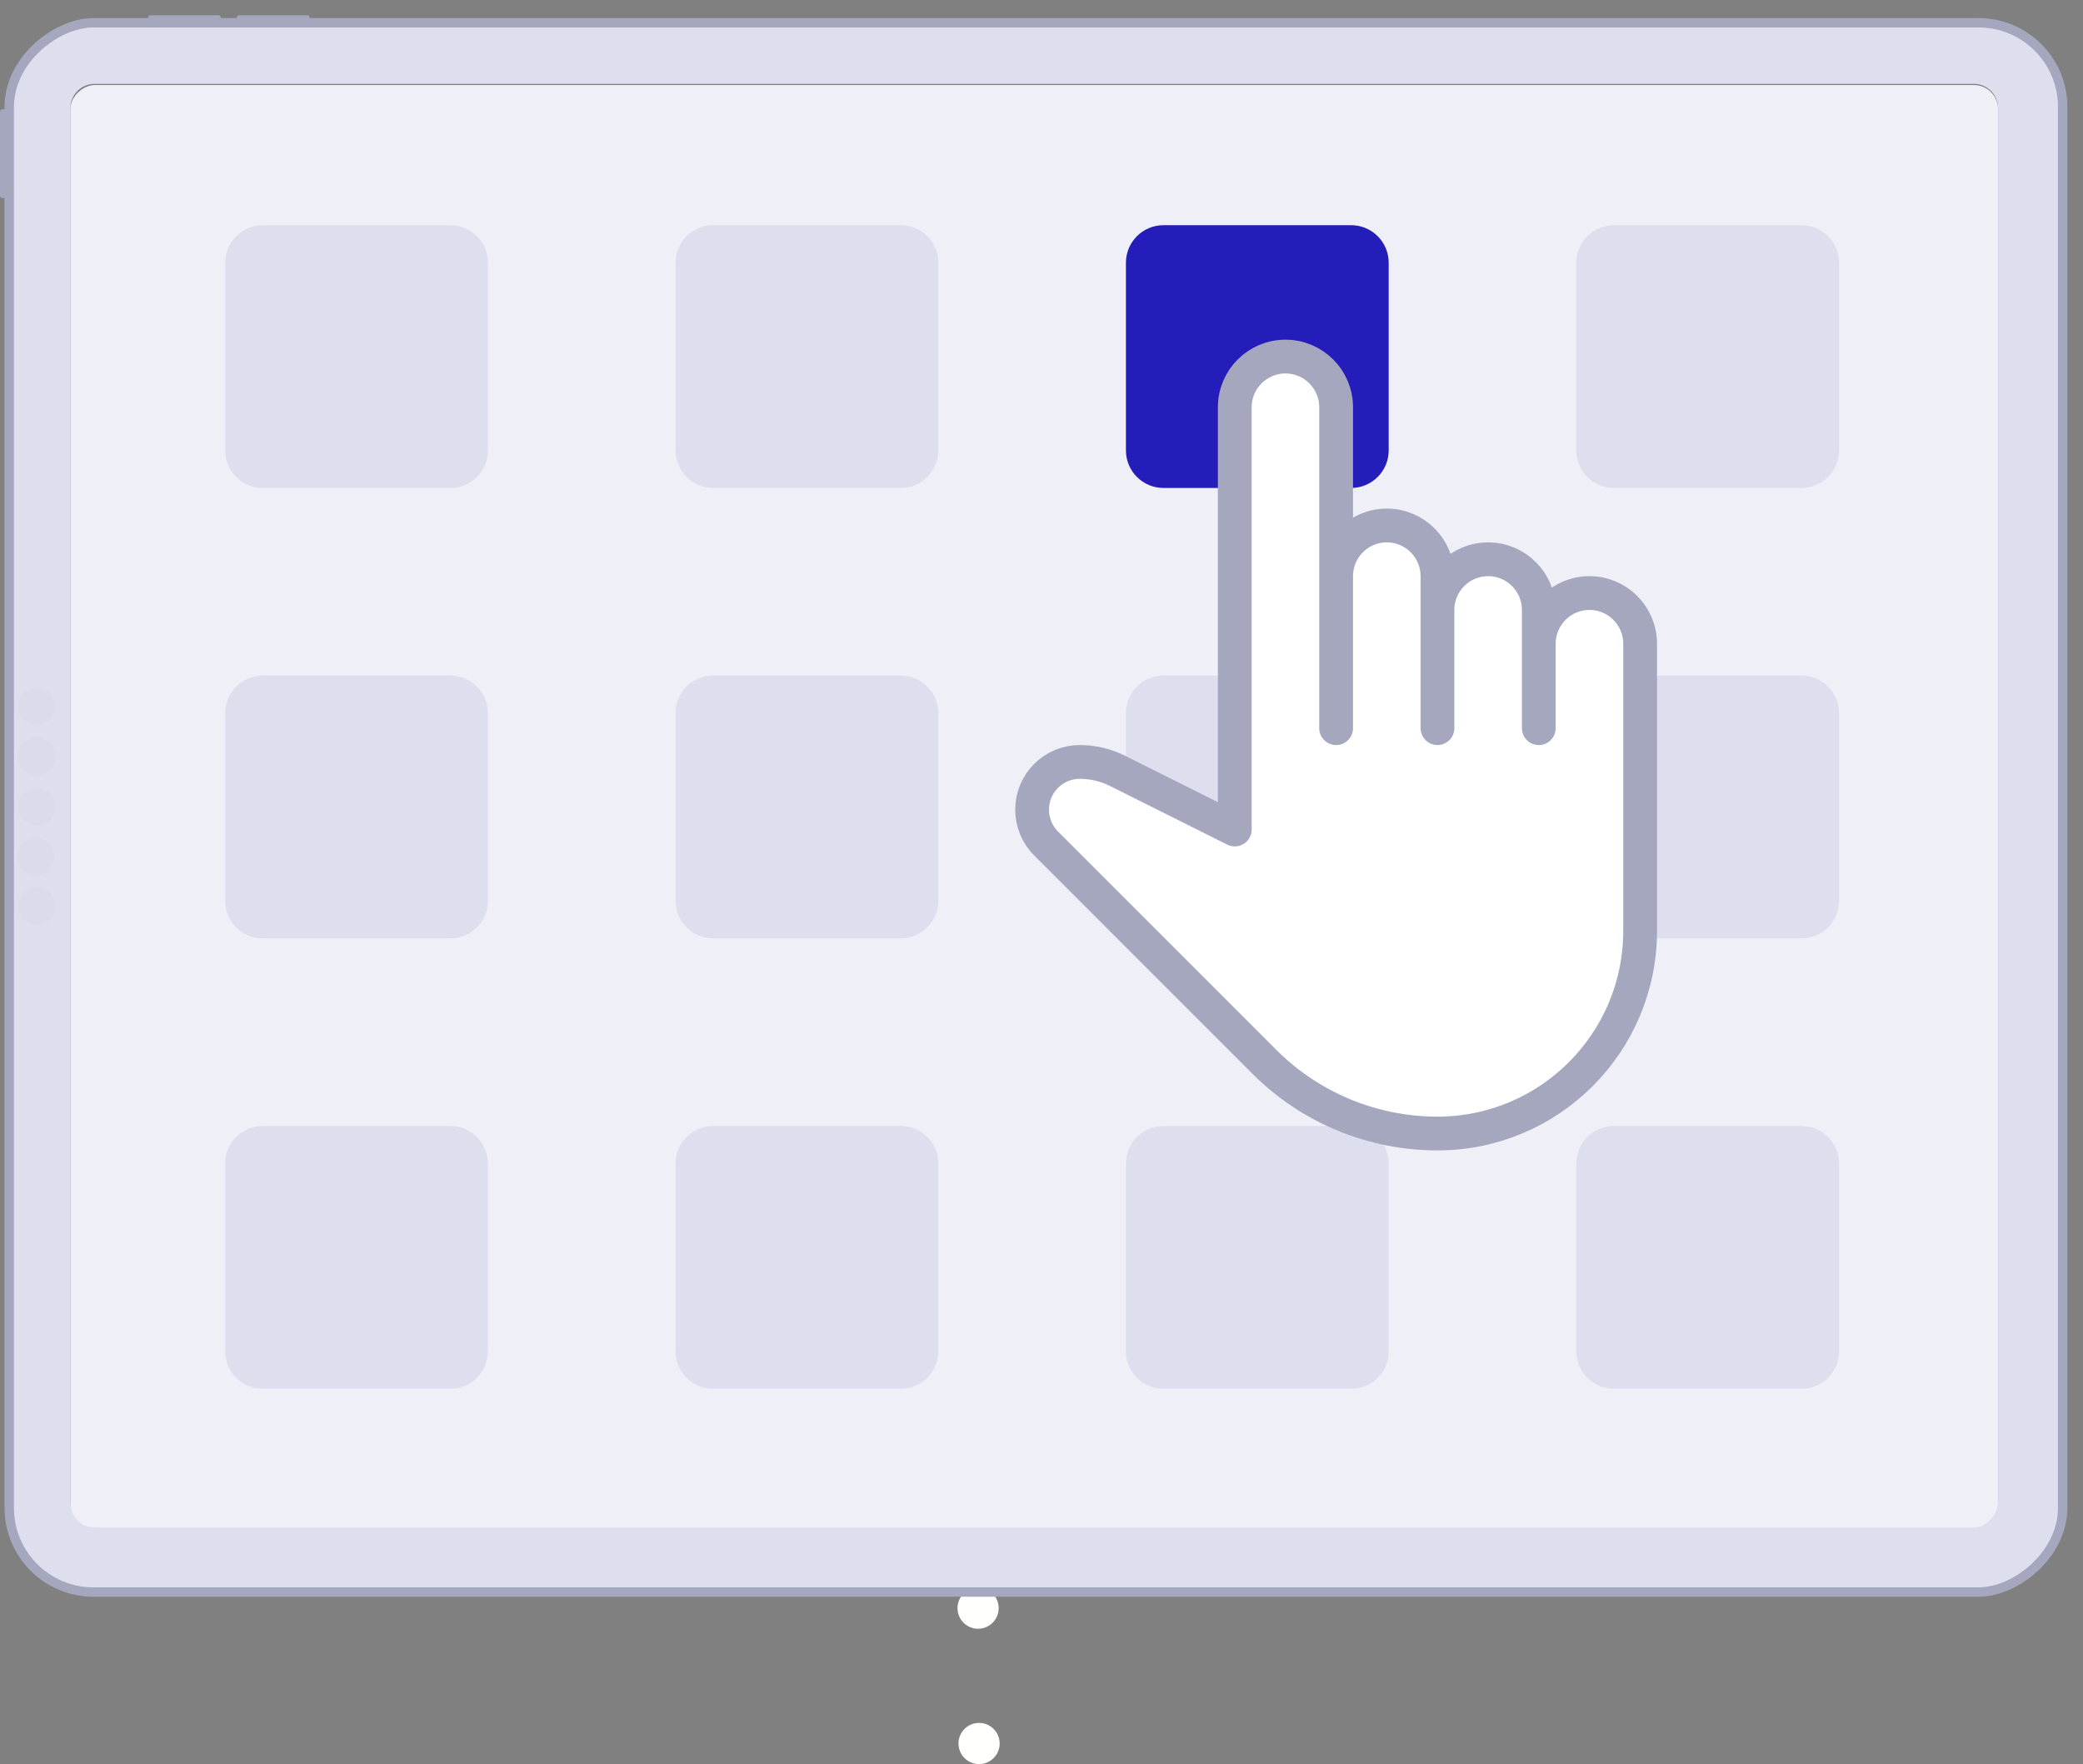 <?xml version="1.0" encoding="UTF-8"?>
<svg width="111px" height="94px" viewBox="0 0 111 94" version="1.1" xmlns="http://www.w3.org/2000/svg" xmlns:xlink="http://www.w3.org/1999/xlink">
    <rect x="0" y="0" width="111" height="94" fill="#808080" stroke="none"/>
    <!-- Generator: Sketch 52.5 (67469) - http://www.bohemiancoding.com/sketch -->
    <title>Group 33</title>
    <desc>Created with Sketch.</desc>
    <g id="STYLE-GUIDES-" stroke="none" stroke-width="1" fill="none" fill-rule="evenodd">
        <g id="iconos-DESPLEGADOS" transform="translate(-660, -1306)">
            <g id="Group-33" transform="translate(660, 1306)">
                <g id="Group-8" transform="translate(55, 47) rotate(-90) translate(-55, -47) translate(8, -8)">
                    <path d="M31.671,52.121 C31.671,52.727 31.18,53.218 30.574,53.218 C29.968,53.218 29.476,52.727 29.476,52.121 C29.476,51.515 29.968,51.024 30.574,51.024 C31.18,51.024 31.671,51.515 31.671,52.121" id="Fill-37" fill="#FFFFFE"></path>
                    <path d="M24.354,52.121 C24.354,52.727 23.863,53.218 23.257,53.218 C22.651,53.218 22.159,52.727 22.159,52.121 C22.159,51.515 22.651,51.024 23.257,51.024 C23.863,51.024 24.354,51.515 24.354,52.121" id="Fill-41" fill="#FFFFFE"></path>
                    <path d="M16.933,52.121 C16.933,52.727 16.442,53.218 15.835,53.218 C15.229,53.218 14.738,52.727 14.738,52.121 C14.738,51.515 15.229,51.024 15.835,51.024 C16.442,51.024 16.933,51.515 16.933,52.121" id="Fill-45" fill="#FFFFFE"></path>
                    <path d="M9.407,52.121 C9.407,52.727 8.916,53.218 8.31,53.218 C7.704,53.218 7.212,52.727 7.212,52.121 C7.212,51.515 7.704,51.024 8.31,51.024 C8.916,51.024 9.407,51.515 9.407,52.121" id="Fill-49" fill="#FFFFFE"></path>
                    <path d="M2.195,52.173 C2.195,52.779 1.704,53.271 1.098,53.271 C0.492,53.271 -7.10542736e-14,52.779 -7.10542736e-14,52.173 C-7.10542736e-14,51.567 0.492,51.076 1.098,51.076 C1.704,51.076 2.195,51.567 2.195,52.173" id="Fill-53" fill="#FFFFFE"></path>
                    <path d="M88.363,0.492 C90.84,0.492 92.848,2.5 92.848,4.977 L92.848,105.431 C92.848,107.908 90.84,109.916 88.363,109.916 L13.714,109.916 C11.237,109.916 9.229,107.908 9.229,105.431 L9.229,4.977 C9.229,2.5 11.237,0.492 13.714,0.492 L88.363,0.492 Z M88.24,3.748 L13.959,3.748 C13.254,3.748 12.681,4.314 12.669,5.017 L12.669,5.038 L12.669,105.185 C12.669,105.891 13.235,106.464 13.938,106.475 L13.959,106.476 L88.24,106.476 C88.946,106.476 89.519,105.909 89.53,105.207 L89.531,105.185 L89.531,5.038 C89.531,4.333 88.965,3.76 88.262,3.748 L88.24,3.748 Z" id="Shape" fill="#DDDEEE"></path>
                    <g id="Group-5" opacity="0.069" style="mix-blend-mode: difference;" transform="translate(45.171, 1.229)" fill="#B7C2C5">
                        <circle id="Oval" style="mix-blend-mode: multiply;" cx="0.553" cy="0.737" r="1"></circle>
                        <circle id="Oval-Copy-4" style="mix-blend-mode: multiply;" cx="5.837" cy="0.737" r="1"></circle>
                        <circle id="Oval-Copy-6" style="mix-blend-mode: multiply;" cx="11.182" cy="0.737" r="1"></circle>
                        <circle id="Oval-Copy-5" style="mix-blend-mode: multiply;" cx="8.54" cy="0.737" r="1"></circle>
                        <circle id="Oval-Copy-3" style="mix-blend-mode: multiply;" cx="3.195" cy="0.676" r="1"></circle>
                    </g>
                    <path d="M83.571,9.09272657e-14 L88.056,9.09272657e-14 C88.124,9.09147992e-14 88.179,0.055 88.179,0.123 L88.179,0.369 L83.448,0.369 L83.448,0.123 C83.448,0.055 83.503,9.09258545e-14 83.571,9.09133879e-14 Z" id="Rectangle" fill="#A5A7BF"></path>
                    <path d="M91.19,9.646 L94.814,9.646 C94.882,9.646 94.937,9.701 94.937,9.769 L94.937,10.015 L91.067,10.015 L91.067,9.769 C91.067,9.701 91.122,9.646 91.19,9.646 Z" id="Rectangle-Copy-5" fill="#A5A7BF" transform="translate(93.002, 9.83) rotate(90) translate(-93.002, -9.83) "></path>
                    <path d="M91.19,14.377 L94.814,14.377 C94.882,14.377 94.937,14.432 94.937,14.5 L94.937,14.746 L91.067,14.746 L91.067,14.5 C91.067,14.432 91.122,14.377 91.19,14.377 Z" id="Rectangle-Copy-6" fill="#A5A7BF" transform="translate(93.002, 14.561) rotate(90) translate(-93.002, -14.561) "></path>
                    <rect id="Rectangle" fill="#EEEFF7" x="12.608" y="3.748" width="76.861" height="102.728" rx="1.29"></rect>
                    <rect id="Rectangle" stroke="#A5A7BF" stroke-width="0.5" x="9.167" y="0.492" width="83.62" height="109.425" rx="4.485"></rect>
                </g>
                <path d="M24,60 C25.105,60 26,60.895 26,62 L26,72 C26,73.105 25.105,74 24,74 L14,74 C12.895,74 12,73.105 12,72 L12,62 C12,60.895 12.895,60 14,60 L24,60 Z M48,60 C49.105,60 50,60.895 50,62 L50,72 C50,73.105 49.105,74 48,74 L38,74 C36.895,74 36,73.105 36,72 L36,62 C36,60.895 36.895,60 38,60 L48,60 Z M72,60 C73.105,60 74,60.895 74,62 L74,72 C74,73.105 73.105,74 72,74 L62,74 C60.895,74 60,73.105 60,72 L60,62 C60,60.895 60.895,60 62,60 L72,60 Z M96,60 C97.105,60 98,60.895 98,62 L98,72 C98,73.105 97.105,74 96,74 L86,74 C84.895,74 84,73.105 84,72 L84,62 C84,60.895 84.895,60 86,60 L96,60 Z M24,36 C25.105,36 26,36.895 26,38 L26,48 C26,49.105 25.105,50 24,50 L14,50 C12.895,50 12,49.105 12,48 L12,38 C12,36.895 12.895,36 14,36 L24,36 Z M48,36 C49.105,36 50,36.895 50,38 L50,48 C50,49.105 49.105,50 48,50 L38,50 C36.895,50 36,49.105 36,48 L36,38 C36,36.895 36.895,36 38,36 L48,36 Z M72,36 C73.105,36 74,36.895 74,38 L74,48 C74,49.105 73.105,50 72,50 L62,50 C60.895,50 60,49.105 60,48 L60,38 C60,36.895 60.895,36 62,36 L72,36 Z M96,36 C97.105,36 98,36.895 98,38 L98,48 C98,49.105 97.105,50 96,50 L86,50 C84.895,50 84,49.105 84,48 L84,38 C84,36.895 84.895,36 86,36 L96,36 Z M24,12 C25.105,12 26,12.895 26,14 L26,24 C26,25.105 25.105,26 24,26 L14,26 C12.895,26 12,25.105 12,24 L12,14 C12,12.895 12.895,12 14,12 L24,12 Z M48,12 C49.105,12 50,12.895 50,14 L50,24 C50,25.105 49.105,26 48,26 L38,26 C36.895,26 36,25.105 36,24 L36,14 C36,12.895 36.895,12 38,12 L48,12 Z M72,12 C73.105,12 74,12.895 74,14 L74,24 C74,25.105 73.105,26 72,26 L62,26 C60.895,26 60,25.105 60,24 L60,14 C60,12.895 60.895,12 62,12 L72,12 Z M96,12 C97.105,12 98,12.895 98,14 L98,24 C98,25.105 97.105,26 96,26 L86,26 C84.895,26 84,25.105 84,24 L84,14 C84,12.895 84.895,12 86,12 L96,12 Z" id="Shape" fill="#DDDEEE"></path>
                <path d="M72,12 C73.105,12 74,12.895 74,14 L74,24 C74,25.105 73.105,26 72,26 L62,26 C60.895,26 60,25.105 60,24 L60,14 C60,12.895 60.895,12 62,12 L72,12 Z" id="Path" fill="#241DBA"></path>
                <g id="Group-98-Copy" transform="translate(55, 19)" fill="#FFFFFF" stroke="#A5A7BF" stroke-linecap="round" stroke-linejoin="round" stroke-width="1.8">
                    <path d="M16.2,19.8 L16.2,2.7 C16.2,1.21 14.99,0 13.5,0 C12.01,0 10.8,1.21 10.8,2.7 L10.8,25.2 L4.55,22.075 C3.926,21.762 3.236,21.6 2.538,21.6 C1.136,21.6 0,22.736 0,24.138 L0,24.149 C0,24.822 0.268,25.468 0.743,25.943 L12.382,37.584 C14.827,40.027 18.142,41.4 21.598,41.4 L21.6,41.4 C27.565,41.4 32.4,36.565 32.4,30.6 L32.4,15.3 C32.4,13.81 31.19,12.6 29.7,12.6 C28.21,12.6 27,13.81 27,15.3 L27,19.8 L27,13.5 C27,12.01 25.79,10.8 24.3,10.8 C22.81,10.8 21.6,12.01 21.6,13.5 L21.6,19.8 L21.6,11.7 C21.6,10.21 20.39,9 18.9,9 C17.41,9 16.2,10.21 16.2,11.7 L16.2,19.8 L16.2,19.8 Z" id="Stroke-718"></path>
                </g>
            </g>
        </g>
    </g>
</svg>
